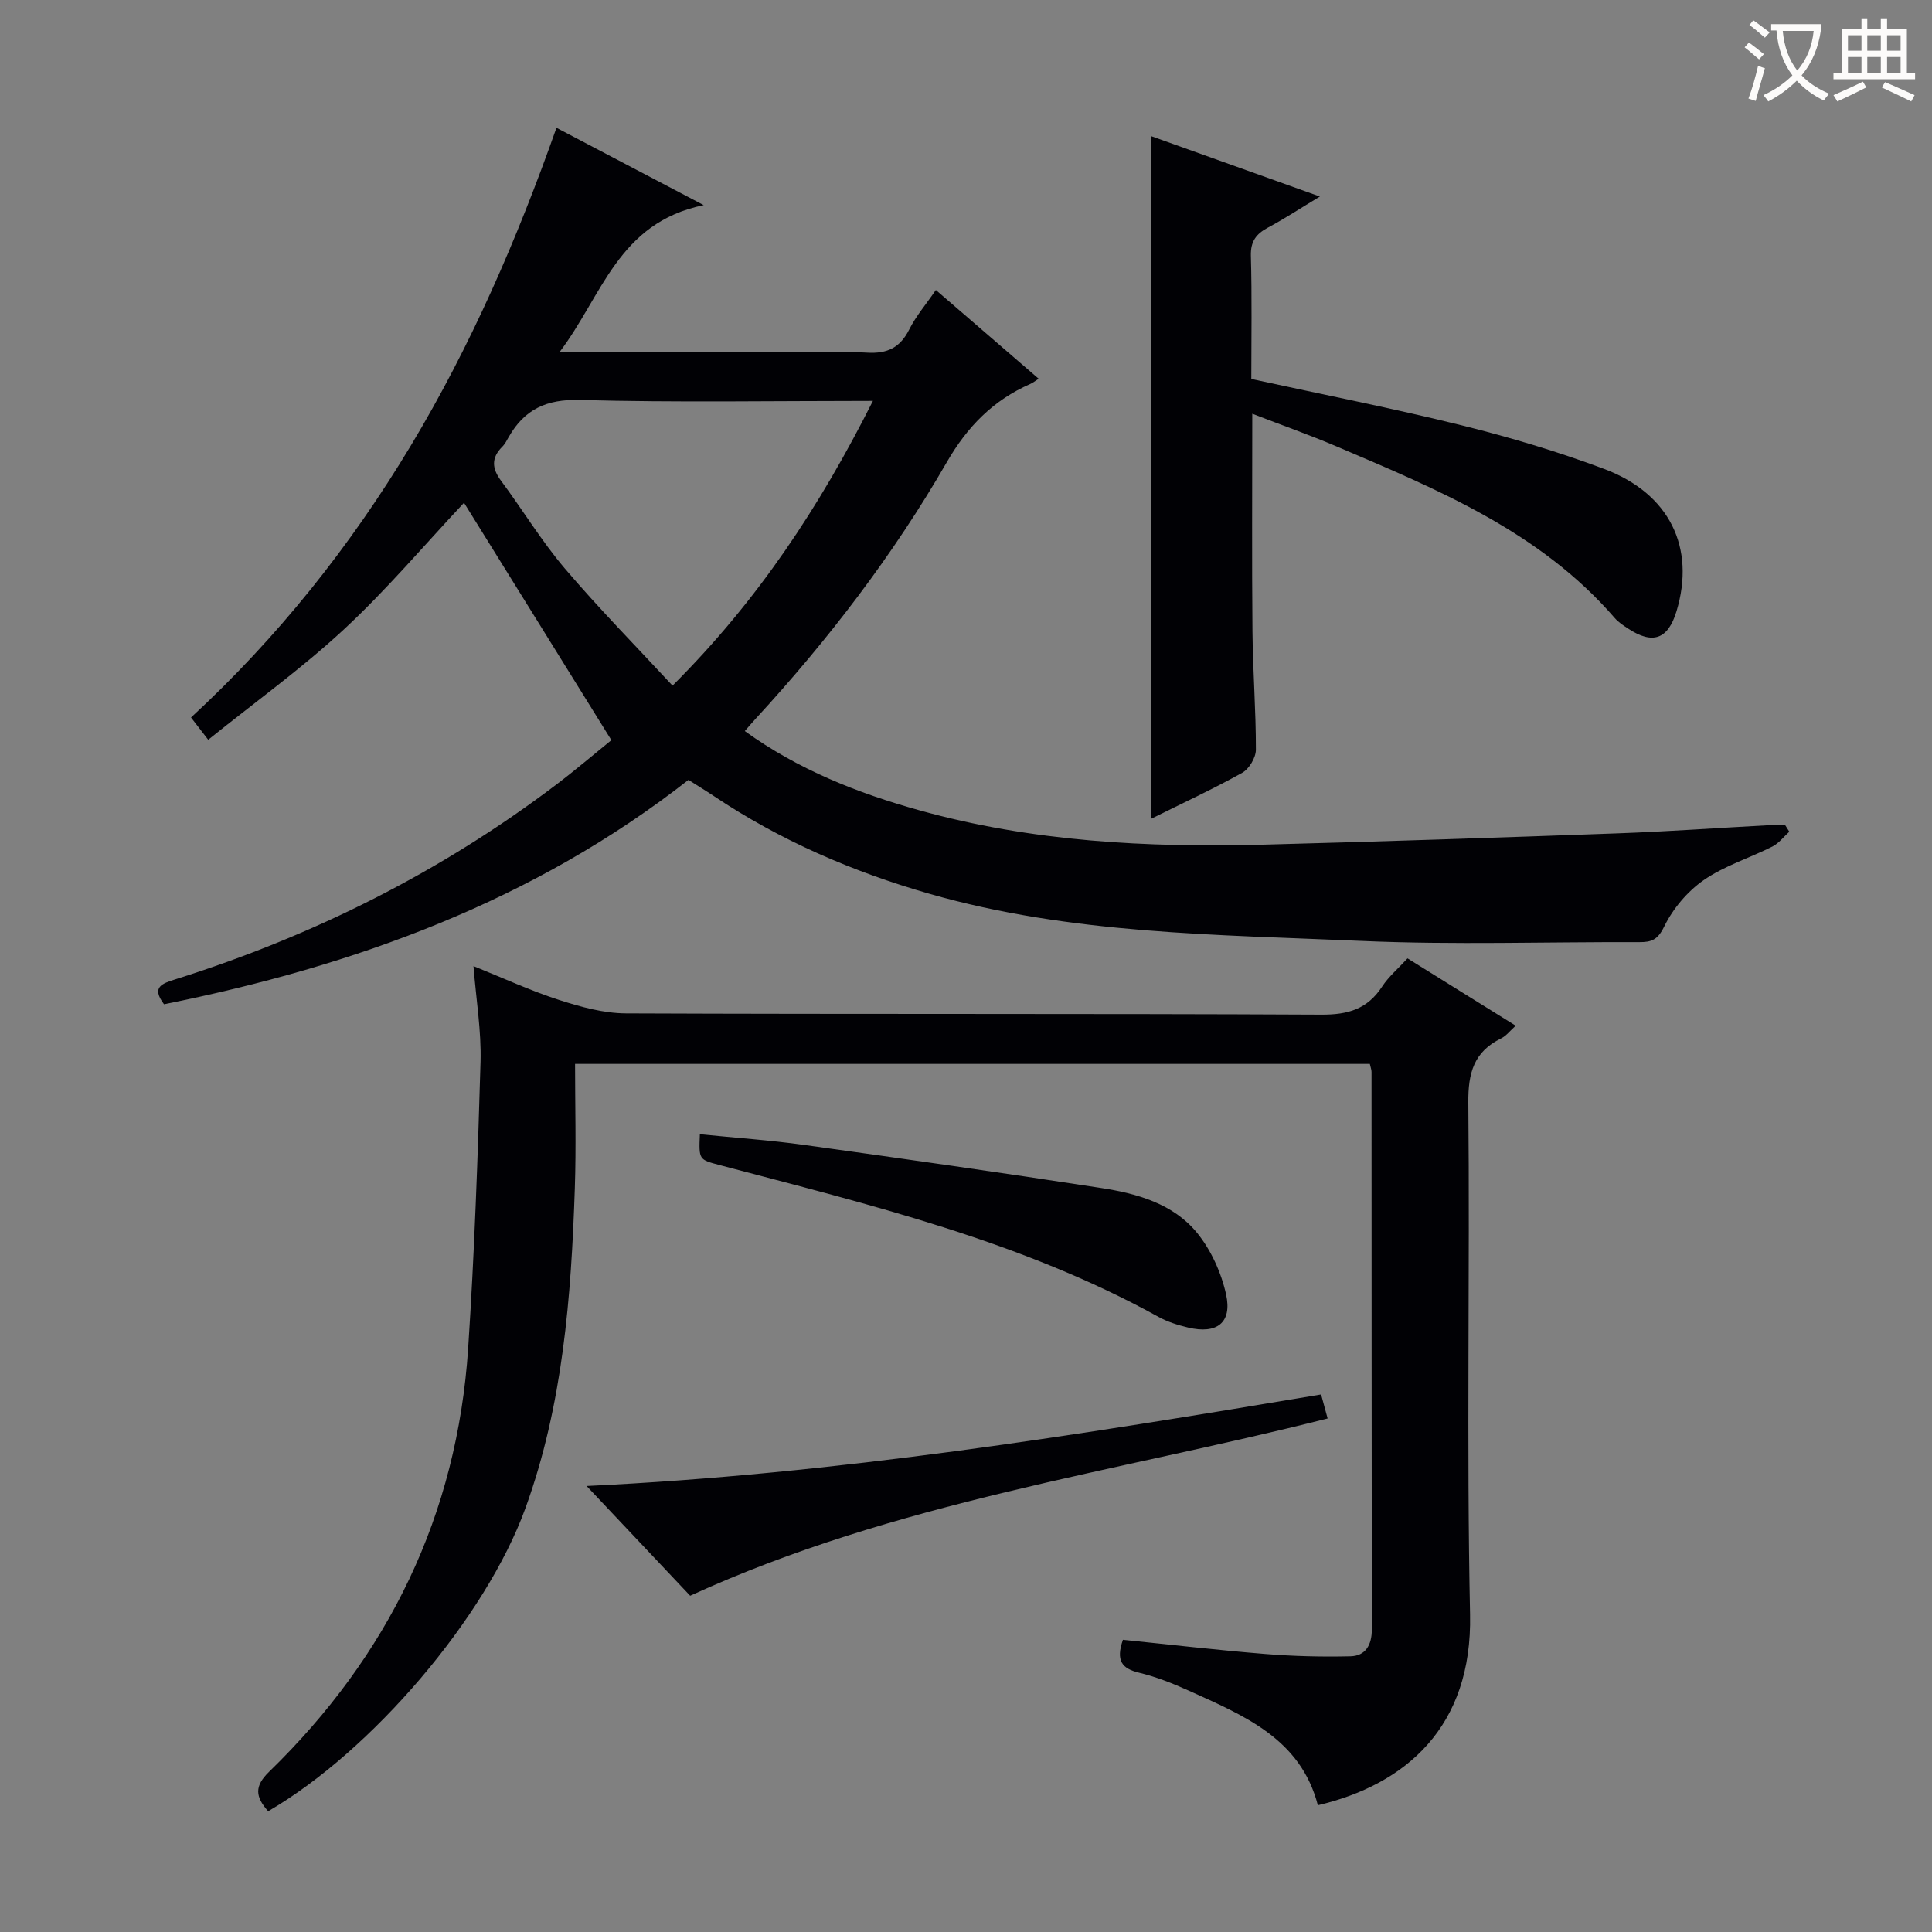 <svg enable-background="new 0 0 400 400" viewBox="0 0 400 400" xmlns="http://www.w3.org/2000/svg"><rect x="0" y="0" width="400" height="400" fill="#808080" stroke="none"/><g fill="#010105"><path d="m126.58 153.24c-10.35-16.68-20.47-32.99-30.51-49.15-8.21 8.75-16.04 18.03-24.88 26.23-8.73 8.1-18.47 15.1-28.08 22.84-1.59-2.06-2.46-3.19-3.56-4.61 18.01-16.64 32.97-35.45 45.48-56.24 12.46-20.72 22.02-42.77 30.18-65.85 9.95 5.23 19.44 10.21 30.49 16.01-17.75 3.63-20.98 18.76-29.87 30.45h45.21c6.16 0 12.35-.27 18.49.09 4.2.25 6.84-1.04 8.73-4.82 1.39-2.76 3.46-5.17 5.5-8.15 7.2 6.21 14.09 12.16 21.28 18.37-.74.47-1.19.85-1.72 1.08-7.68 3.37-13.03 8.81-17.3 16.21-11.09 19.22-24.56 36.79-39.6 53.14-.67.72-1.3 1.48-2.22 2.52 11.09 8 23.35 12.84 36.13 16.4 23.29 6.5 47.16 7.75 71.18 7.12 24.45-.64 48.89-1.46 73.33-2.34 10.3-.37 20.58-1.11 30.87-1.66 1.3-.07 2.61-.01 3.91-.01.28.44.56.89.84 1.33-1.16 1.04-2.16 2.38-3.49 3.06-4.73 2.39-9.96 3.99-14.25 6.97-3.38 2.35-6.38 5.93-8.18 9.63-1.34 2.75-2.63 3.21-5.15 3.2-19.16-.07-38.34.59-57.47-.25-30-1.32-60.2-1.36-89.45-9.75-15.91-4.56-30.94-11.04-44.73-20.28-1.65-1.1-3.35-2.13-5.2-3.31-32.12 25.14-69.14 38.53-108.58 46.45-2.72-3.62-.37-4.3 2.53-5.22 28.46-8.98 54.79-22.17 78.62-40.21 3.96-3 7.74-6.23 11.47-9.25zm54.15-70.24c-20.8 0-40.76.35-60.69-.19-6.89-.19-11.42 1.92-14.69 7.62-.41.72-.79 1.5-1.37 2.07-2.29 2.3-2.15 4.48-.25 7.03 4.46 6 8.36 12.45 13.18 18.13 7.04 8.28 14.69 16.04 22.33 24.29 17.65-17.59 30.44-37.01 41.49-58.95z"/><path d="m55.52 375c-2.67-3-2.88-5.18.17-8.15 24.75-24.03 38.96-53.19 41.24-87.73 1.3-19.73 1.99-39.5 2.56-59.27.18-6.41-.91-12.86-1.46-19.83 6.11 2.46 11.79 5.09 17.7 7 4.48 1.45 9.25 2.77 13.89 2.79 47.98.2 95.97.02 143.95.26 5.52.03 9.55-1.15 12.59-5.82 1.34-2.05 3.29-3.69 5.25-5.83 7.44 4.63 14.73 9.17 22.4 13.94-1.15 1.03-1.95 2.1-3.01 2.62-5.65 2.77-6.86 7.15-6.8 13.32.34 35.32-.38 70.65.36 105.96.49 23.3-13.34 35.23-31.51 39.5-3.58-13.82-15.37-18.59-26.75-23.74-3.32-1.5-6.76-2.86-10.29-3.71s-4.83-2.48-3.32-6.81c9.63.98 19.46 2.13 29.33 2.93 5.9.48 11.86.63 17.78.49 3.12-.07 4.42-2.35 4.42-5.53-.05-38.49-.04-76.98-.06-115.46 0-.47-.19-.93-.35-1.66-54.61 0-109.19 0-164.55 0 0 8.58.24 17.19-.05 25.78-.75 22.47-2.47 44.85-10.23 66.21-8.25 22.72-31.86 50.3-53.26 62.74z"/><path d="m259.07 78.46c14.79 3.22 29.26 6.06 43.55 9.6 9.96 2.47 19.85 5.42 29.45 9.01 13.62 5.1 19 16.3 15.04 29.46-1.76 5.83-4.92 6.98-10.04 3.6-.97-.64-1.99-1.29-2.74-2.16-15.48-17.9-36.63-26.61-57.63-35.55-5.6-2.39-11.36-4.41-17.43-6.76 0 15.52-.1 30.32.04 45.11.08 8.15.72 16.29.71 24.44 0 1.64-1.4 3.99-2.84 4.79-6.03 3.37-12.32 6.27-18.81 9.5 0-47.39 0-94.1 0-141.3 11.18 4 22.49 8.05 34.9 12.49-4.07 2.45-7.34 4.6-10.77 6.44-2.44 1.31-3.6 2.85-3.52 5.84.24 8.46.09 16.94.09 25.49z"/><path d="m121.45 307.66c51.94-2.47 101.93-10.57 152.07-18.95.48 1.78.87 3.18 1.35 4.97-43.98 11.15-89.41 17.21-131.98 36.7-6.24-6.61-13.36-14.16-21.44-22.72z"/><path d="m144.9 234.83c7.43.75 14.52 1.23 21.54 2.21 20.53 2.85 41.05 5.76 61.53 8.92 7.43 1.14 14.92 3.24 19.86 9.28 2.9 3.55 5.01 8.23 6.01 12.72 1.31 5.9-1.89 8.32-7.87 6.89-2.09-.5-4.22-1.16-6.09-2.19-28.49-15.74-59.83-23.23-90.91-31.45-4.28-1.13-4.29-1.1-4.07-6.38z"/></g><path d="m362.1 8.8c1.1.8 2.1 1.6 3.1 2.4l-1 1.1c-1.3-1.1-2.3-2-3-2.5zm1.9 4.8c.5.2.9.4 1.4.5-.6 2.3-1.3 4.5-1.9 6.8l-1.5-.5c.8-2.1 1.4-4.3 2-6.8zm-1-9.4c1.3.9 2.4 1.8 3.4 2.5l-1 1.1c-1.4-1.2-2.4-2.1-3.2-2.6zm3.7 2.2v-1.4h10.3v1.2c-.5 3.6-1.8 6.8-4 9.4 1.5 1.6 3.4 2.8 5.7 3.8-.3.4-.7.8-1.1 1.4-2.3-1.1-4.1-2.5-5.6-4.1-1.6 1.6-3.6 3.1-5.9 4.3-.3-.5-.7-.9-1-1.3 2.4-1.1 4.4-2.5 6-4.1-1.9-2.5-3-5.6-3.3-9.3h-1.1zm8.8 0h-6.4c.3 3.3 1.3 6 3 8.2 2-2.3 3.1-5.1 3.4-8.2z" fill="#fcfbfa"/><path d="m385.3 3.8h1.3v2.2h2.8v-2.2h1.3v2.2h4.1v9.1h1.7v1.3h-16.9v-1.3h1.7v-9.1h4.1v-2.2zm.4 13.1.7 1.2c-1.8.9-3.8 1.9-6 2.9-.2-.4-.5-.8-.8-1.3 2.3-1 4.3-1.9 6.1-2.8zm-3.1-6.4h2.8v-3.2h-2.8zm0 4.6h2.8v-3.3h-2.8zm4-4.6h2.8v-3.2h-2.8zm0 4.6h2.8v-3.3h-2.8zm3.7 1.9c2.1.9 4.1 1.8 6.1 2.7l-.7 1.3c-2.2-1.1-4.2-2-6.1-2.9zm3.2-9.7h-2.8v3.2h2.8zm-2.8 7.8h2.8v-3.3h-2.8z" fill="#fcfbfa"/></svg>